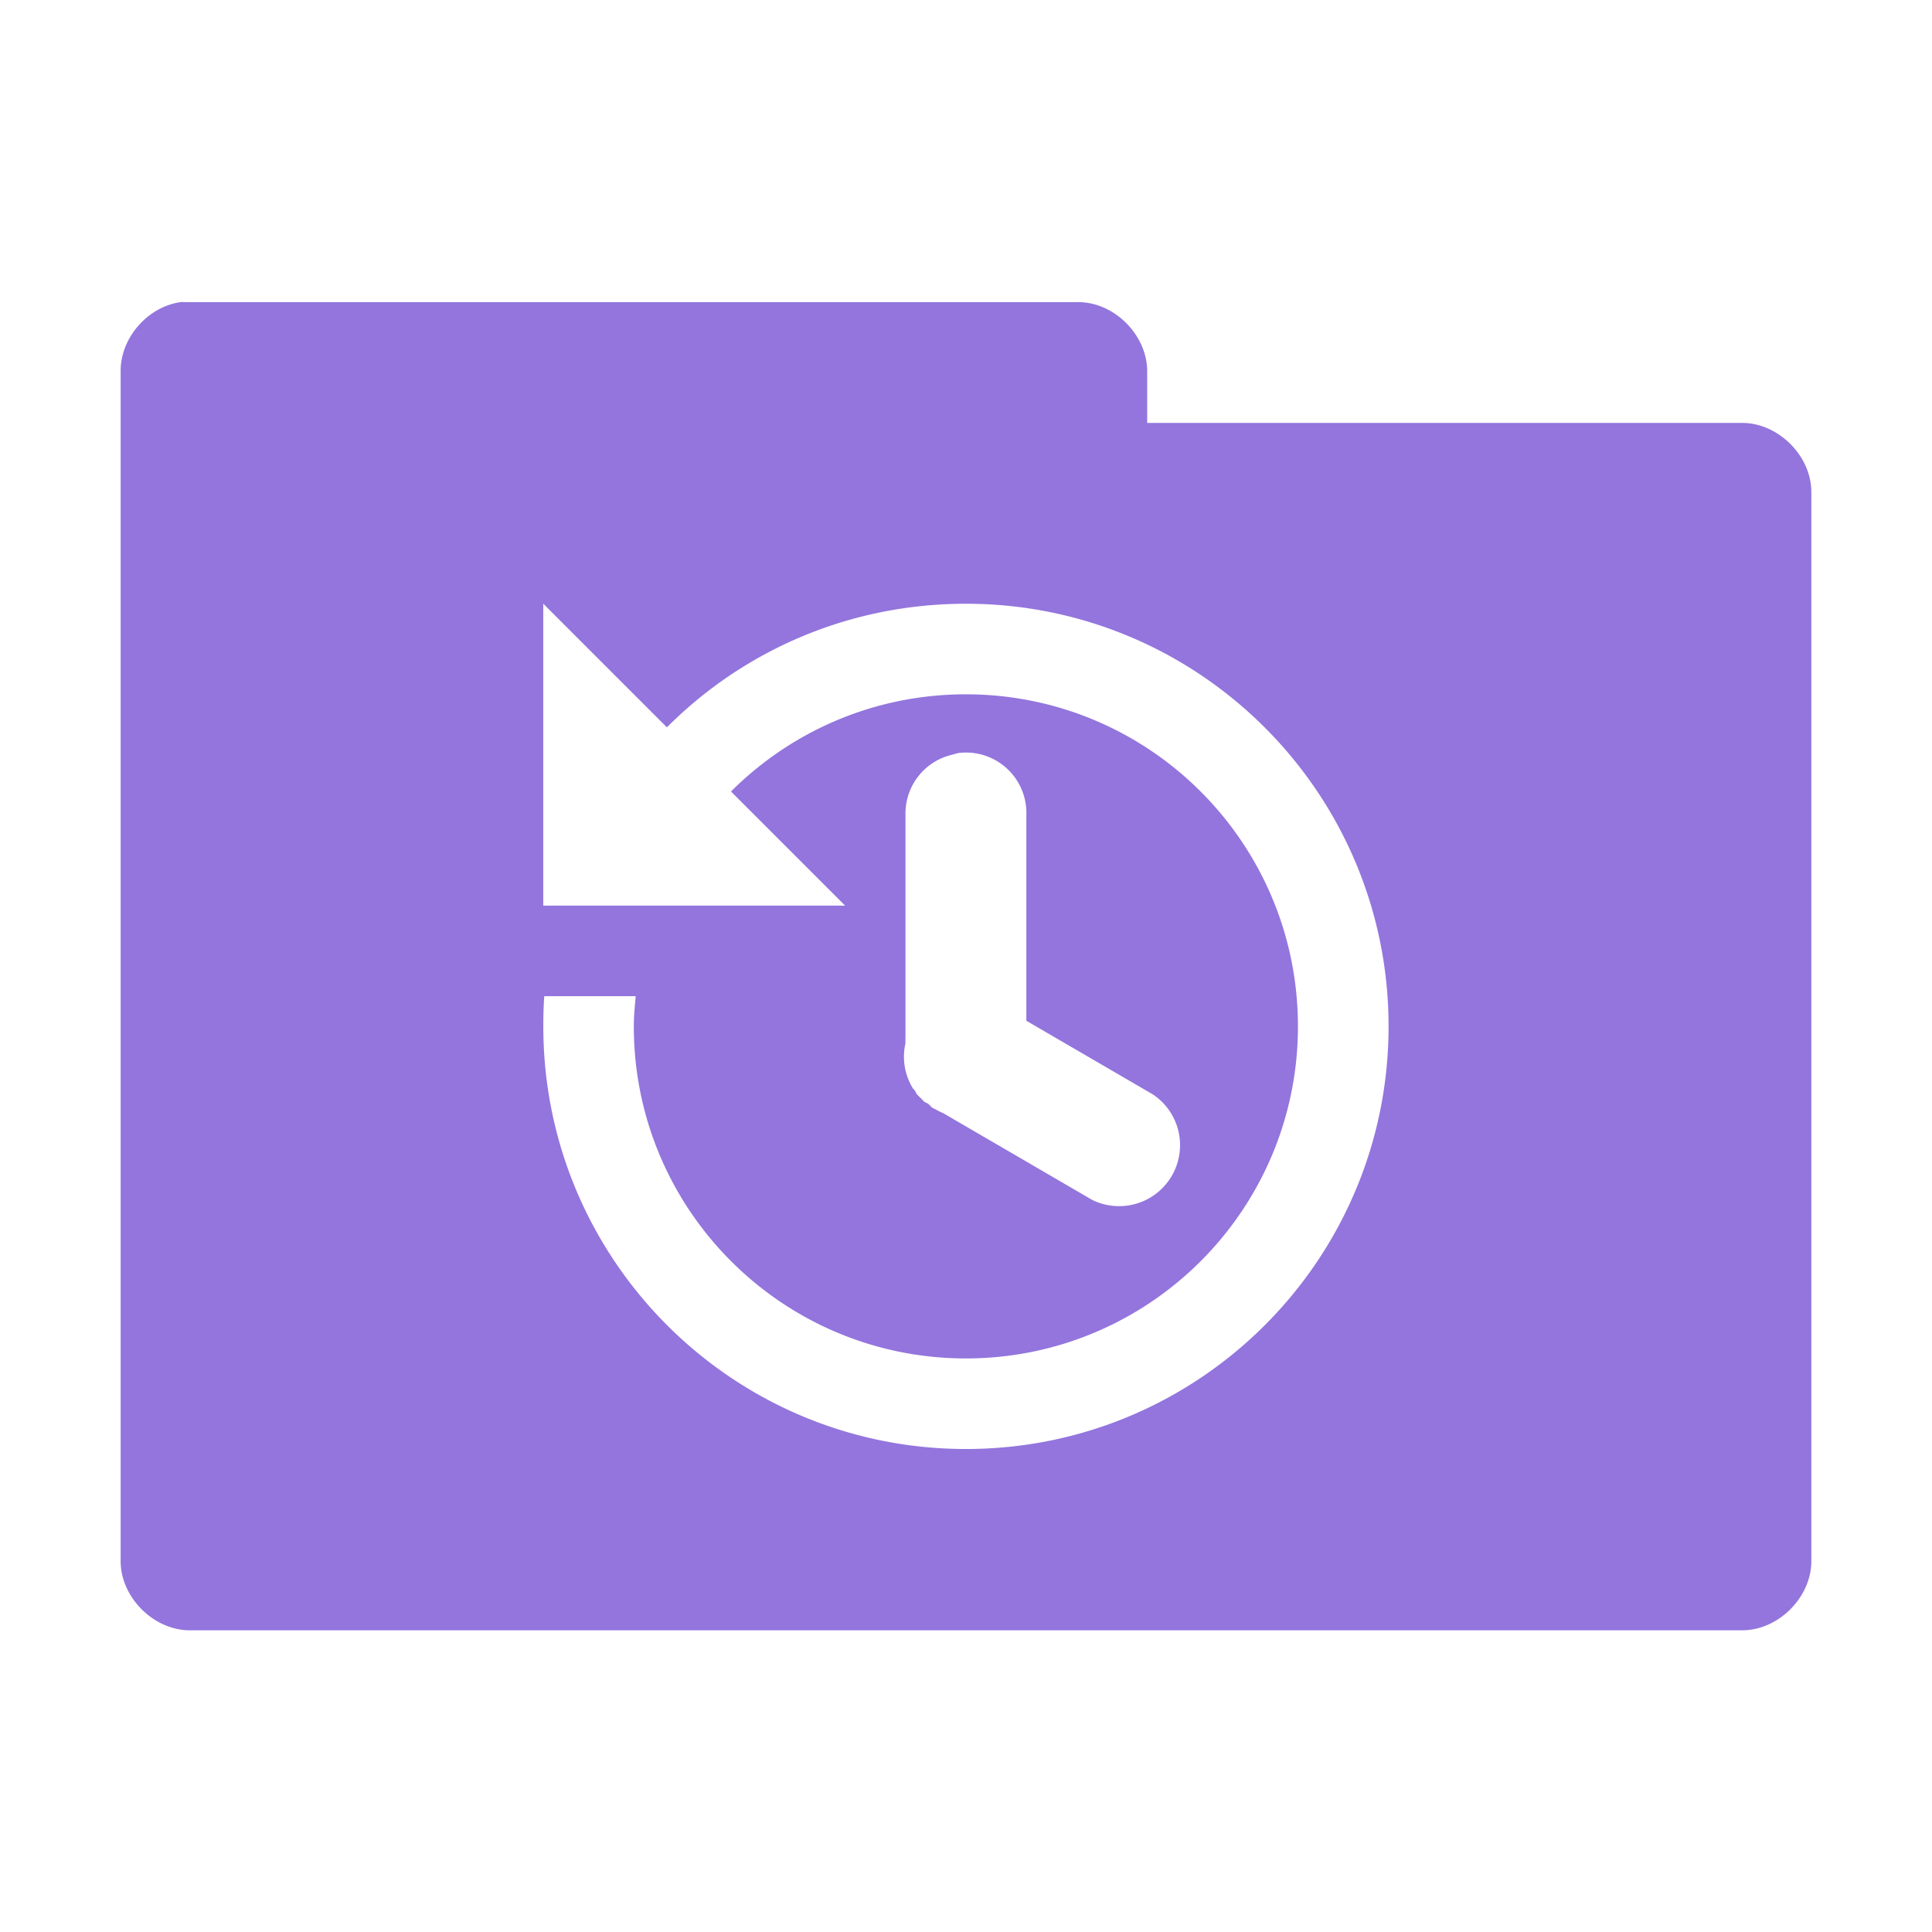<svg xmlns="http://www.w3.org/2000/svg" viewBox="0 0 64 64">
 <g transform="translate(0,-988.362)">
  <path d="m 6.06 10 c -1.129 0.111 -2.081 1.178 -2.063 2.313 l 0 39.38 c -0.014 1.215 1.098 2.326 2.313 2.313 l 51.38 0 c 1.215 0.014 2.326 -1.098 2.313 -2.313 l 0 -35.37 c 0.014 -1.215 -1.098 -2.326 -2.313 -2.313 l -19.688 0 l 0 -1.688 c 0.014 -1.194 -1.056 -2.294 -2.25 -2.313 l -29.438 0 c -0.083 0 -0.167 0 -0.25 0 z m 11.938 10 l 4.094 4.094 c 2.533 -2.539 6.03 -4.094 9.906 -4.094 c 7.732 0 14 6.268 14 14 c 0 7.732 -6.268 14 -14 14 c -7.732 0 -14 -6.268 -14 -14 c 0 -0.336 0.008 -0.67 0.031 -1 l 3.03 0 c -0.03 0.33 -0.063 0.662 -0.063 1 c 0 6.075 4.925 11 11 11 c 6.075 0 11 -4.925 11 -11 c 0 -6.075 -4.925 -11 -11 -11 c -3.038 0 -5.789 1.229 -7.781 3.219 l 3.781 3.781 l -10 0 l 0 -10 z m 13.813 4.938 a 2 2 0 0 1 2.188 2.063 l 0 6.813 l 4.188 2.438 a 2.02 2.02 0 0 1 -2 3.5 l -4.938 -2.875 a 2 2 0 0 1 -0.25 -0.125 a 2 2 0 0 1 -0.125 -0.063 a 2 2 0 0 1 -0.063 -0.063 a 2 2 0 0 1 -0.063 -0.063 a 2 2 0 0 1 -0.125 -0.063 a 2 2 0 0 1 -0.063 -0.063 a 2 2 0 0 1 -0.063 -0.063 a 2 2 0 0 1 -0.063 -0.063 a 2 2 0 0 1 -0.063 -0.063 a 2 2 0 0 1 -0.063 -0.125 a 2 2 0 0 1 -0.063 -0.063 a 2 2 0 0 1 -0.25 -1.5 a 2 2 0 0 1 0 -0.188 l 0 -7.375 a 2 2 0 0 1 1.563 -2 a 2 2 0 0 1 0.25 -0.063 z" transform="translate(0,988.362)" style="visibility:visible;fill:#9375dd;fill-opacity:1;stroke:none;display:inline;color:#000;fill-rule:nonzero"/>
 </g>
</svg>
